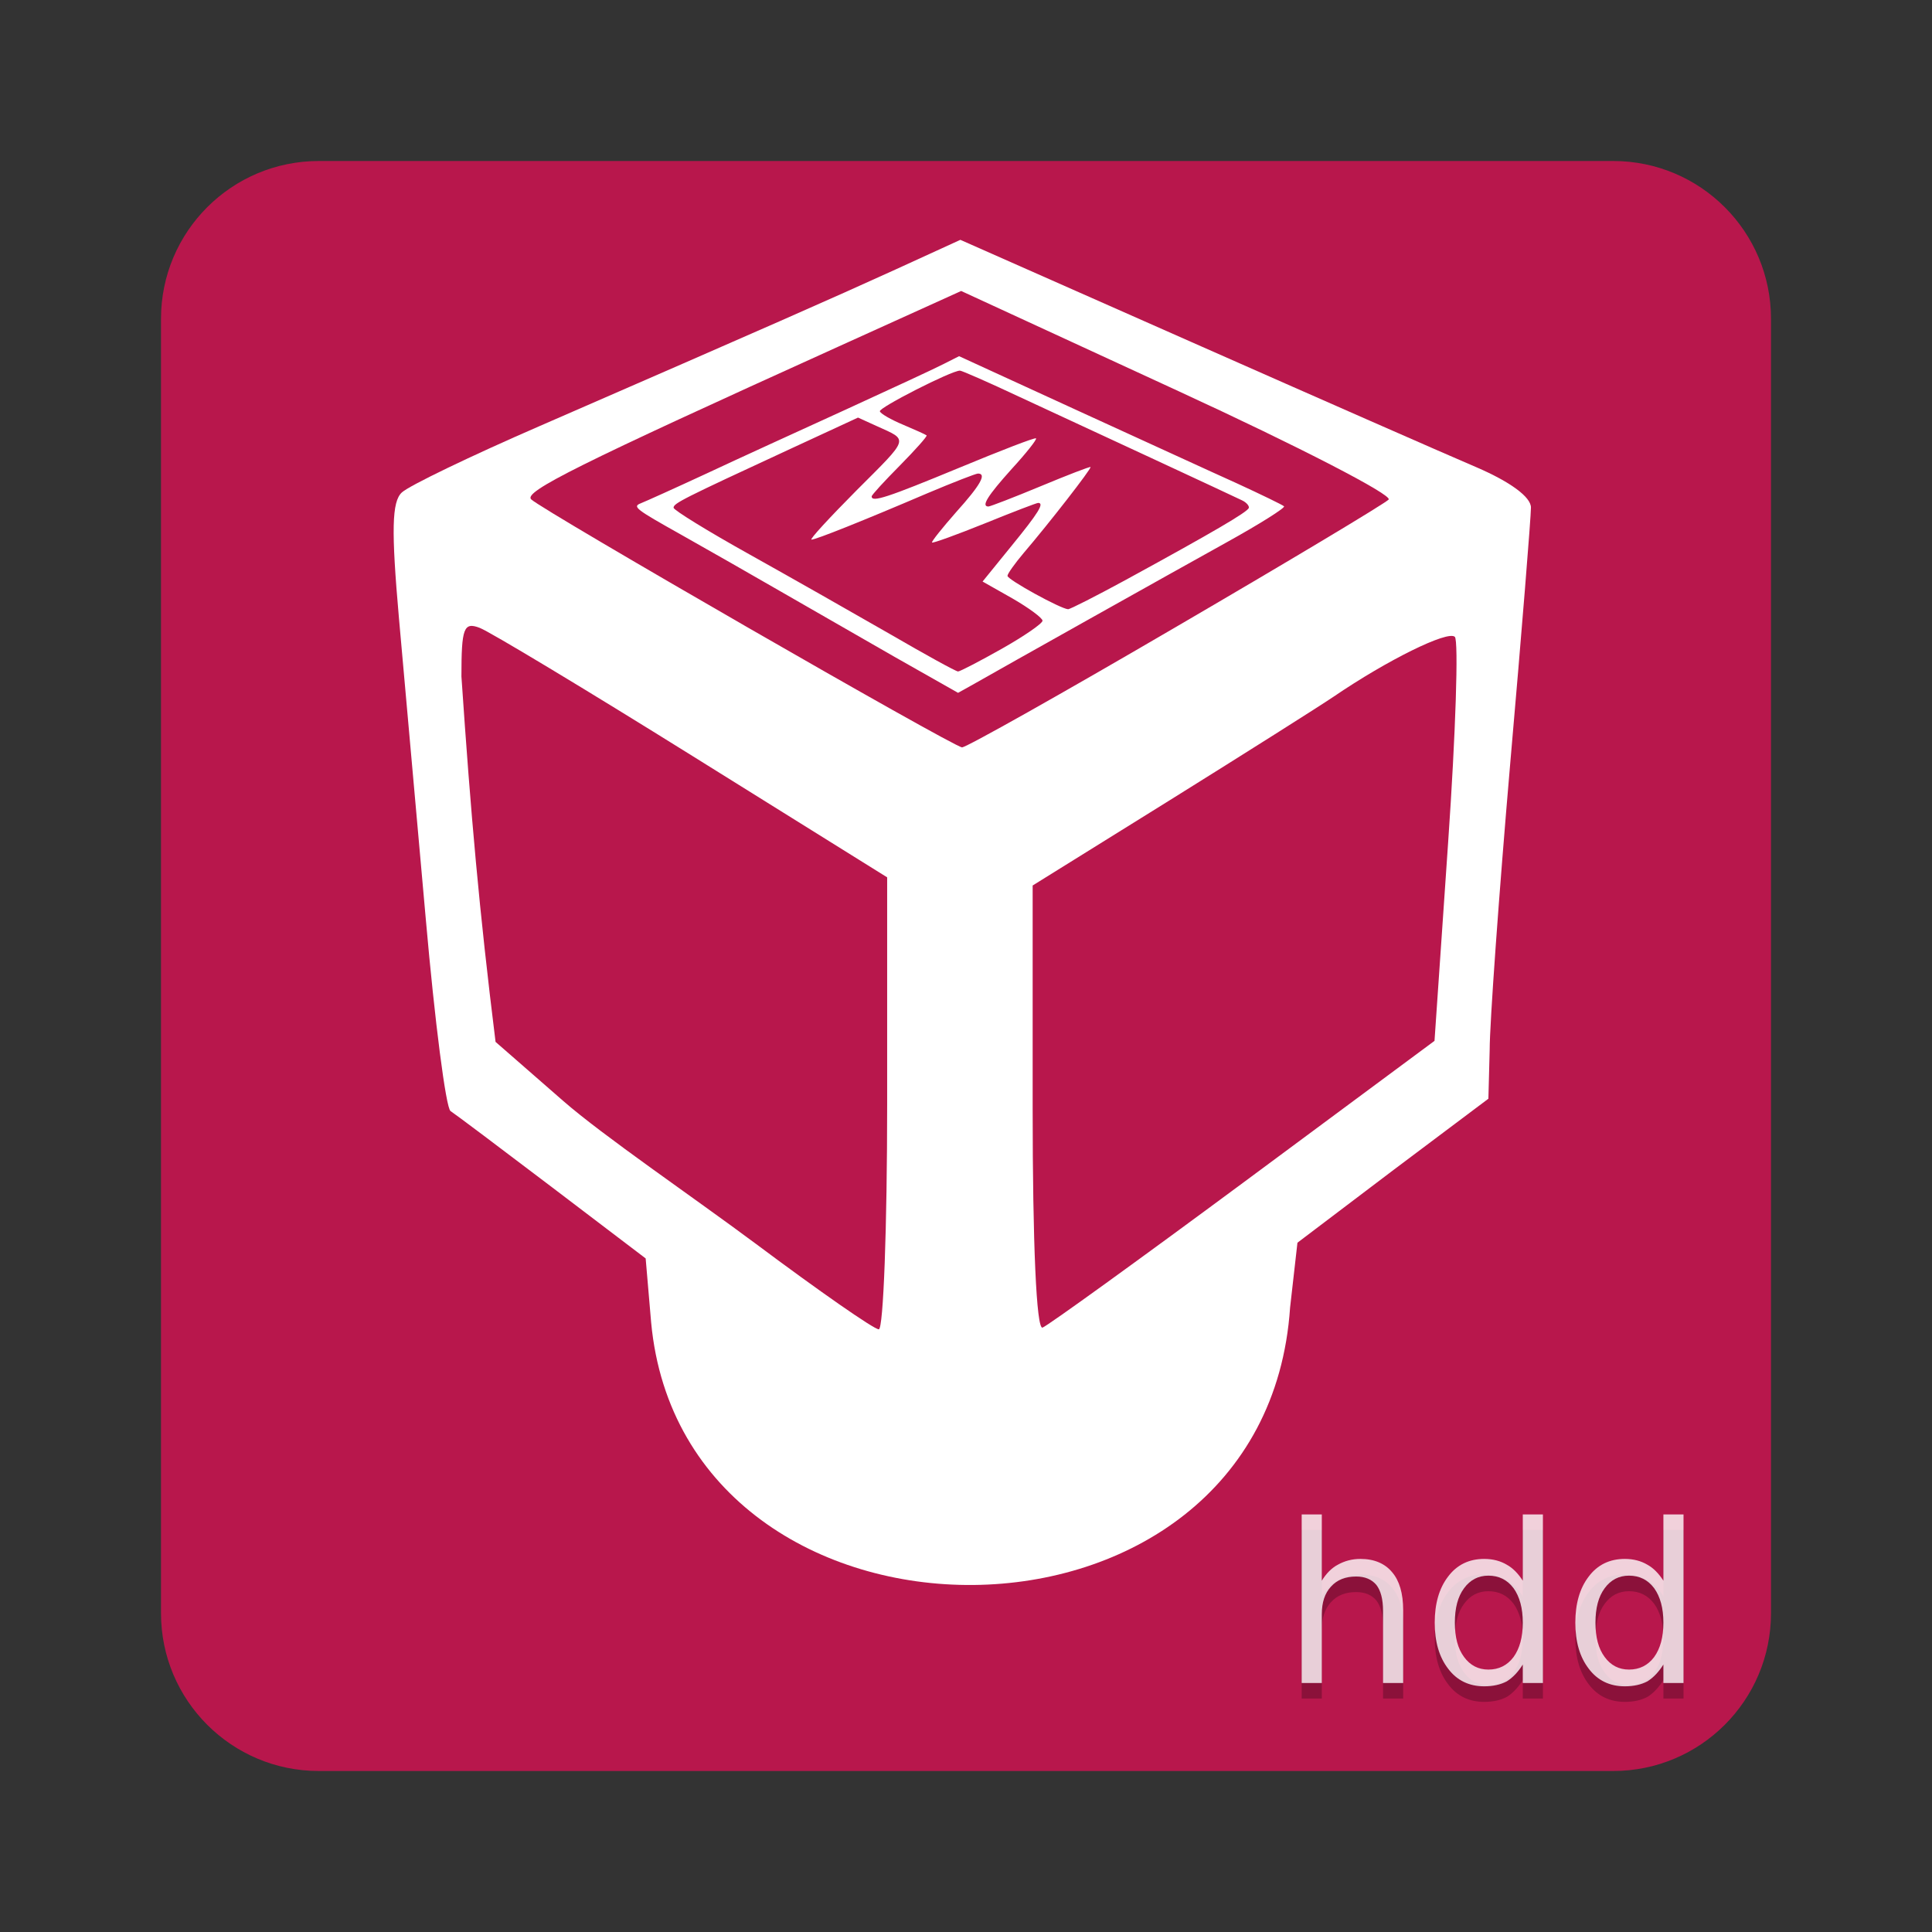 <svg xmlns="http://www.w3.org/2000/svg" xmlns:xlink="http://www.w3.org/1999/xlink" width="36pt" height="36pt" version="1.1" viewBox="0 0 36 36"><rect x="0" y="0" width="36" height="36" fill="#333333" stroke="none"/> <defs> <symbol id="glyph0-1" overflow="visible"> <path d="M 2.266 -1.359 L 2.266 0 L 1.891 0 L 1.891 -1.344 C 1.891 -1.562 1.848 -1.723 1.766 -1.828 C 1.68 -1.93 1.555 -1.984 1.391 -1.984 C 1.191 -1.984 1.035 -1.922 0.922 -1.797 C 0.805 -1.672 0.75 -1.5 0.75 -1.281 L 0.75 0 L 0.375 0 L 0.375 -3.141 L 0.75 -3.141 L 0.75 -1.906 C 0.832 -2.039 0.93 -2.141 1.047 -2.203 C 1.172 -2.273 1.312 -2.312 1.469 -2.312 C 1.727 -2.312 1.926 -2.227 2.062 -2.062 C 2.195 -1.906 2.266 -1.672 2.266 -1.359 Z M 2.266 -1.359"/> </symbol> <symbol id="glyph0-2" overflow="visible"> <path d="M 1.875 -1.906 L 1.875 -3.141 L 2.25 -3.141 L 2.25 0 L 1.875 0 L 1.875 -0.344 C 1.789 -0.207 1.691 -0.102 1.578 -0.031 C 1.461 0.031 1.32 0.062 1.156 0.062 C 0.875 0.062 0.648 -0.047 0.484 -0.266 C 0.316 -0.484 0.234 -0.77 0.234 -1.125 C 0.234 -1.477 0.316 -1.766 0.484 -1.984 C 0.648 -2.203 0.875 -2.312 1.156 -2.312 C 1.32 -2.312 1.461 -2.273 1.578 -2.203 C 1.691 -2.141 1.789 -2.039 1.875 -1.906 Z M 0.609 -1.125 C 0.609 -0.852 0.664 -0.641 0.781 -0.484 C 0.895 -0.328 1.047 -0.25 1.234 -0.25 C 1.43 -0.25 1.586 -0.328 1.703 -0.484 C 1.816 -0.641 1.875 -0.852 1.875 -1.125 C 1.875 -1.395 1.816 -1.609 1.703 -1.766 C 1.586 -1.922 1.43 -2 1.234 -2 C 1.047 -2 0.895 -1.922 0.781 -1.766 C 0.664 -1.609 0.609 -1.395 0.609 -1.125 Z M 0.609 -1.125"/> </symbol> <filter id="alpha" width="100%" height="100%" x="0%" y="0%" filterUnits="objectBoundingBox"> <feColorMatrix in="SourceGraphic" type="matrix" values="0 0 0 0 1 0 0 0 0 1 0 0 0 0 1 0 0 0 1 0"/> </filter> <mask id="mask0"> <g filter="url(#alpha)"> <rect width="36" height="36" x="0" y="0" style="fill:rgb(0%,0%,0%);fill-opacity:0.302"/> </g> </mask> <mask id="mask1"> <g filter="url(#alpha)"> <rect width="36" height="36" x="0" y="0" style="fill:rgb(0%,0%,0%);fill-opacity:0.8"/> </g> </mask> <clipPath id="clip2"> <rect width="36" height="36" x="0" y="0"/> </clipPath> <g id="surface6" clip-path="url(#clip2)"> <g style="fill:rgb(0%,0%,0%)"> <use x="23.88" y="31.65" xlink:href="#glyph0-1"/> <use x="26.5" y="31.65" xlink:href="#glyph0-2"/> <use x="29.12" y="31.65" xlink:href="#glyph0-2"/> </g> </g> <clipPath id="clip1"> <rect width="36" height="36" x="0" y="0"/> </clipPath> <g id="surface8" clip-path="url(#clip1)"> <use mask="url(#mask1)" xlink:href="#surface6"/> </g> <mask id="mask2"> <g filter="url(#alpha)"> <rect width="36" height="36" x="0" y="0" style="fill:rgb(0%,0%,0%);fill-opacity:0.8"/> </g> </mask> <clipPath id="clip3"> <rect width="36" height="36" x="0" y="0"/> </clipPath> <g id="surface11" clip-path="url(#clip3)"> <g style="fill:rgb(100.000%,100.000%,100.000%)"> <use x="23.88" y="31.36" xlink:href="#glyph0-1"/> <use x="26.5" y="31.36" xlink:href="#glyph0-2"/> <use x="29.12" y="31.36" xlink:href="#glyph0-2"/> </g> </g> </defs> <g> <path style="fill:rgb(72.156%,9.019%,29.803%)" d="M 5.941 3 L 30.059 3 C 31.684 3 33 4.316 33 5.941 L 33 30.059 C 33 31.684 31.684 33 30.059 33 L 5.941 33 C 4.316 33 3 31.684 3 30.059 L 3 5.941 C 3 4.316 4.316 3 5.941 3 Z M 5.941 3"/> <path style="fill:rgb(100.000%,100.000%,100.000%)" d="M 12.133 24.641 L 12.031 23.449 L 10.289 22.125 C 9.332 21.398 8.48 20.758 8.395 20.703 C 8.309 20.648 8.102 19.039 7.934 17.125 C 7.762 15.211 7.539 12.688 7.434 11.52 C 7.289 9.875 7.301 9.348 7.488 9.176 C 7.621 9.051 8.773 8.496 10.051 7.941 C 14.367 6.062 15.465 5.578 16.684 5.023 L 17.895 4.469 L 22.195 6.371 C 24.562 7.418 26.953 8.469 27.512 8.707 C 28.145 8.98 28.527 9.262 28.527 9.457 C 28.527 9.633 28.355 11.777 28.141 14.223 C 27.93 16.672 27.758 19.074 27.758 19.559 L 27.734 20.473 L 25.965 21.801 L 24.176 23.156 L 24.039 24.363 C 23.578 31.238 12.742 31.184 12.133 24.641 Z M 16.531 20.559 L 16.531 16.348 L 12.902 14.086 C 10.91 12.844 9.125 11.77 8.938 11.699 C 8.641 11.586 8.598 11.699 8.598 12.605 C 8.773 15.184 8.93 16.969 9.234 19.414 L 10.492 20.512 C 11.238 21.164 12.902 22.297 14.078 23.172 C 15.254 24.051 16.285 24.77 16.375 24.77 C 16.461 24.77 16.531 22.875 16.531 20.559 Z M 23.168 22.035 L 26.73 19.395 L 26.984 15.695 C 27.125 13.66 27.18 11.938 27.109 11.867 C 26.98 11.742 25.848 12.301 24.852 12.98 C 24.586 13.16 23.215 14.027 21.805 14.906 L 19.242 16.5 L 19.242 20.652 C 19.242 23.176 19.312 24.777 19.426 24.738 C 19.523 24.703 21.211 23.484 23.168 22.035 Z M 21.891 11.695 C 24 10.465 25.793 9.391 25.875 9.309 C 25.957 9.227 24.199 8.32 21.969 7.293 L 17.91 5.422 L 15.625 6.457 C 10.758 8.66 9.75 9.164 9.898 9.305 C 10.117 9.516 17.762 13.918 17.926 13.926 C 18 13.93 19.785 12.926 21.891 11.695 Z M 21.891 11.695"/> <path style="fill:rgb(100.000%,100.000%,100.000%)" d="M 16.652 12.23 C 15.996 11.852 15.039 11.305 14.531 11.012 C 14.023 10.719 13.195 10.246 12.688 9.961 C 11.844 9.488 11.781 9.441 11.938 9.379 C 12.027 9.344 12.582 9.094 13.164 8.824 C 13.746 8.551 14.918 8.016 15.766 7.629 C 16.609 7.242 17.43 6.863 17.586 6.781 L 17.871 6.637 L 20.051 7.637 C 21.25 8.184 22.598 8.805 23.051 9.008 C 23.5 9.215 23.895 9.406 23.926 9.434 C 23.953 9.461 23.477 9.762 22.863 10.102 C 21.801 10.691 18.699 12.43 18.125 12.758 L 17.852 12.91 Z M 18.672 12.086 C 19.086 11.852 19.426 11.617 19.426 11.566 C 19.426 11.516 19.172 11.328 18.867 11.152 L 18.309 10.836 L 18.848 10.172 C 19.352 9.555 19.465 9.371 19.344 9.371 C 19.316 9.371 18.867 9.543 18.348 9.754 C 17.824 9.965 17.383 10.125 17.367 10.109 C 17.352 10.094 17.555 9.84 17.816 9.543 C 18.27 9.039 18.391 8.824 18.223 8.824 C 18.184 8.824 17.762 8.988 17.281 9.191 C 16.074 9.707 15.203 10.055 15.121 10.055 C 15.078 10.055 15.457 9.645 15.957 9.141 C 16.957 8.141 16.934 8.211 16.34 7.941 L 15.988 7.781 L 14.73 8.363 C 12.703 9.301 12.551 9.379 12.551 9.461 C 12.551 9.504 13.184 9.895 13.961 10.328 C 14.738 10.762 15.914 11.43 16.578 11.812 C 17.238 12.195 17.812 12.512 17.852 12.512 C 17.887 12.512 18.258 12.32 18.672 12.086 Z M 20.965 10.812 C 22.609 9.914 23.242 9.543 23.27 9.465 C 23.281 9.426 23.223 9.359 23.137 9.32 C 23.051 9.277 22.32 8.938 21.512 8.562 C 20.703 8.188 19.57 7.66 18.996 7.395 C 18.422 7.125 17.922 6.906 17.887 6.906 C 17.727 6.906 16.371 7.598 16.395 7.664 C 16.406 7.707 16.602 7.82 16.828 7.914 C 17.051 8.008 17.25 8.098 17.266 8.113 C 17.281 8.129 17.059 8.379 16.77 8.672 C 16.48 8.965 16.242 9.223 16.242 9.25 C 16.242 9.367 16.535 9.27 17.867 8.719 C 18.641 8.398 19.285 8.148 19.305 8.168 C 19.324 8.188 19.121 8.445 18.852 8.738 C 18.402 9.238 18.277 9.438 18.418 9.438 C 18.449 9.438 18.887 9.27 19.387 9.062 C 19.891 8.852 20.309 8.691 20.32 8.703 C 20.344 8.727 19.539 9.762 19.074 10.305 C 18.91 10.5 18.773 10.691 18.773 10.73 C 18.773 10.801 19.762 11.344 19.902 11.352 C 19.941 11.352 20.418 11.109 20.965 10.812 Z M 20.965 10.812"/> <use mask="url(#mask0)" xlink:href="#surface8"/> <use mask="url(#mask2)" xlink:href="#surface11"/> </g> </svg>
